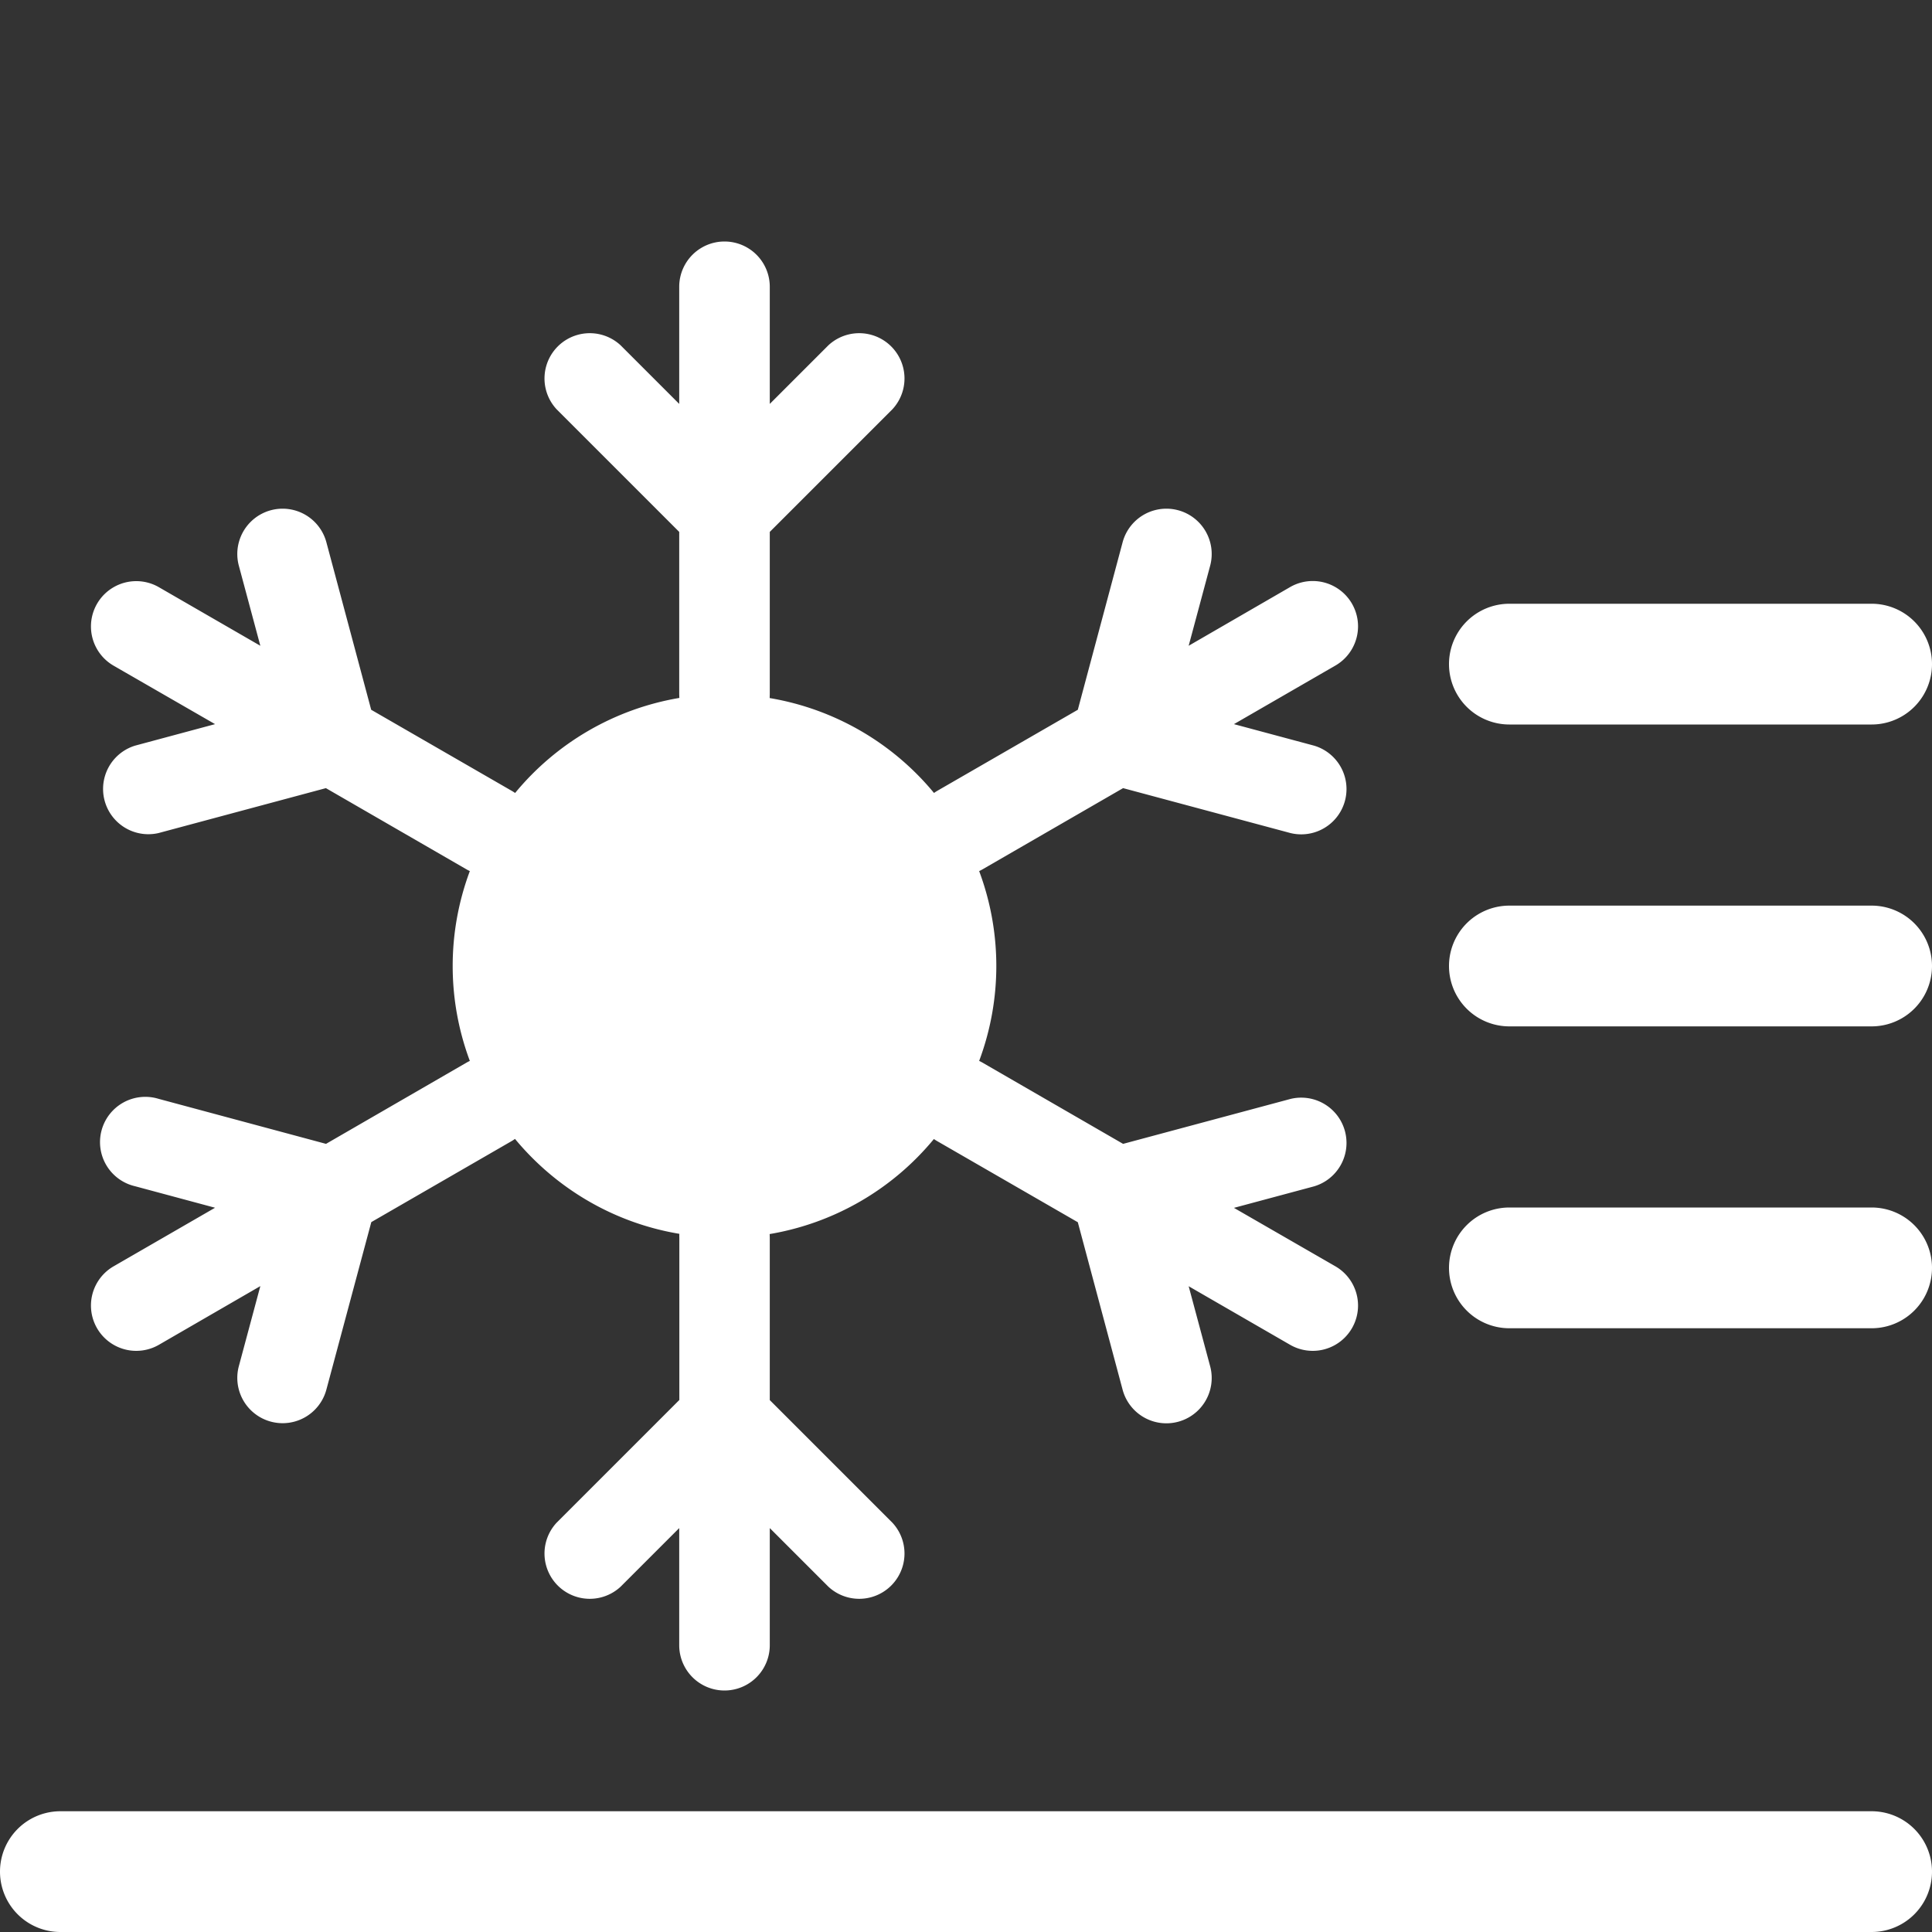 <svg xmlns="http://www.w3.org/2000/svg" width="16" height="16" fill="white" class="qi-2216" viewBox="0 0 16 16">
  <rect x="0" y="0" width="16" height="16" fill="#333333" stroke="none"/>
  <path d="M12.5 5a.5.5 0 0 0 0 1h3a.5.5 0 0 0 0-1h-3Zm0 2.5a.5.5 0 0 0 0 1h3a.5.5 0 0 0 0-1h-3Zm-.5 3a.5.5 0 0 1 .5-.5h3a.5.5 0 0 1 0 1h-3a.5.5 0 0 1-.5-.5ZM.5 15a.5.5 0 0 0 0 1h15a.5.5 0 0 0 0-1H.5ZM6.375 2.375a.375.375 0 1 0-.75 0v.97L5.14 2.86a.375.375 0 0 0-.53.53l1.015 1.015V5.75l.001.03a2.248 2.248 0 0 0-1.36.787.378.378 0 0 0-.027-.017l-1.165-.672-.371-1.387a.375.375 0 1 0-.725.194l.178.663-.84-.485a.375.375 0 1 0-.375.65l.84.484-.662.178a.375.375 0 0 0 .194.724l1.386-.372 1.165.673a.38.38 0 0 0 .027.014 2.245 2.245 0 0 0 0 1.572.377.377 0 0 0-.027.014L2.7 9.473 1.313 9.1a.375.375 0 1 0-.194.724l.662.178-.84.485a.375.375 0 0 0 .375.65l.84-.486-.178.663a.375.375 0 1 0 .725.194l.372-1.387 1.164-.672a.382.382 0 0 0 .026-.017c.338.408.816.695 1.361.786a.38.38 0 0 0 0 .031v1.345L4.61 12.61a.375.375 0 0 0 .53.53l.485-.485v.97a.375.375 0 0 0 .75 0v-.97l.485.485a.375.375 0 0 0 .53-.53l-1.015-1.015V10.25l-.001-.03a2.248 2.248 0 0 0 1.36-.787.383.383 0 0 0 .027.017l1.165.672.371 1.387a.375.375 0 1 0 .725-.194l-.178-.663.84.485a.375.375 0 0 0 .375-.65l-.84-.484.663-.178a.375.375 0 0 0-.195-.724l-1.386.372L8.136 8.8a.378.378 0 0 0-.027-.014 2.245 2.245 0 0 0 0-1.572.38.38 0 0 0 .027-.014l1.165-.673 1.386.372a.375.375 0 0 0 .195-.724l-.663-.178.84-.485a.375.375 0 0 0-.375-.65l-.84.486.178-.663a.375.375 0 0 0-.725-.194l-.371 1.387-1.165.672a.378.378 0 0 0-.026.017 2.248 2.248 0 0 0-1.361-.786l.001-.031V4.405L7.39 3.39a.375.375 0 0 0-.53-.53l-.485.485v-.97Z"/>
</svg>
